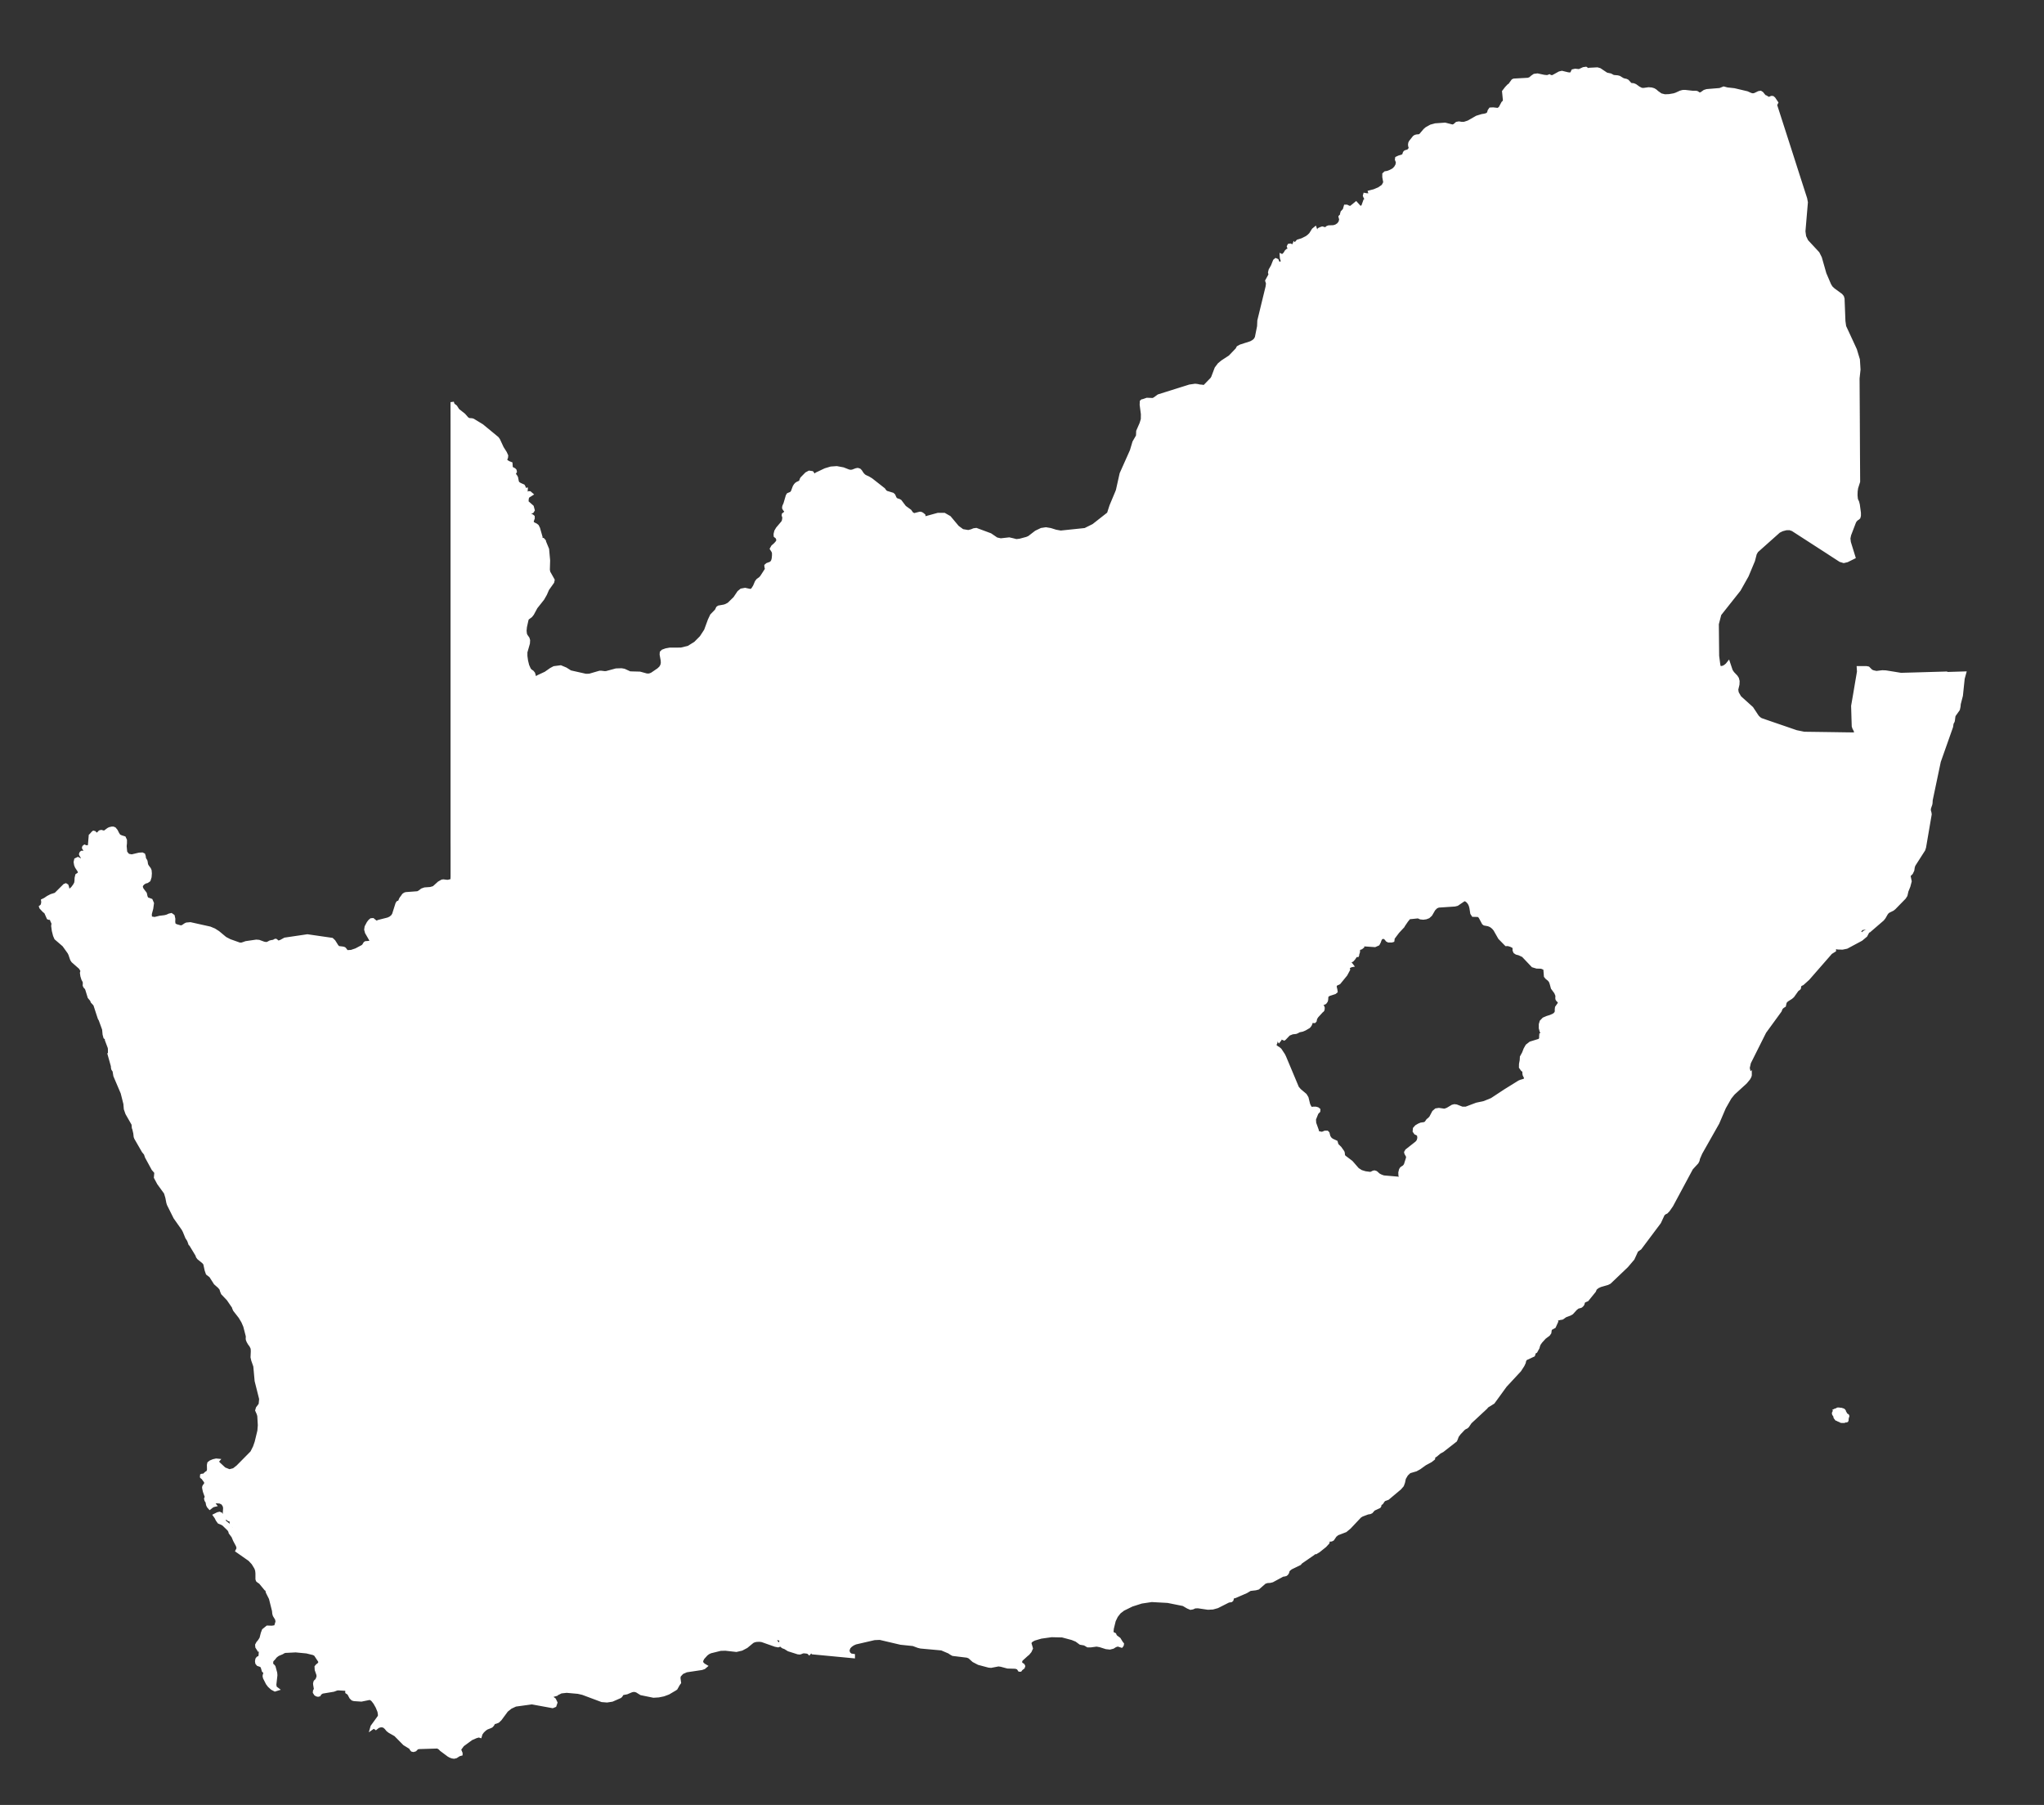 <?xml version="1.0" encoding="UTF-8"?>
<svg id="Layer_1" data-name="Layer 1" xmlns="http://www.w3.org/2000/svg" viewBox="0 0 600 529.9">
  <rect x="0" y="0" width="600" height="529.9" fill="#333333" stroke="none"/>
  <defs>
    <style>
      .cls-1 {
        fill: #fff;
      }

      .cls-1, .cls-2 {
        fill-rule: evenodd;
        stroke: #fff;
      }

      .cls-2 {
        fill: #fff;
      }
    </style>
  </defs>
  <path class="cls-2" d="M571.27,197.65l-4.83.14-4.44.13-4.01.11-1.94-.32-2.51-.4-.99-.04-1.75.21-1.01-.22-.55-.25-.85-.85-.55-.11h-2.31s.07,1.14.07,1.14l-.58,3.39-.53,3.15-.61,3.53.07,2.37.02.73.09,2.85.19.56.24.42.17.41.1.43.02.51-3.08-.04-3.3-.05-5-.07-3.8-.05-2.31-.47-3.54-1.22-2.63-.9-1.22-.42-3.01-1.04-.52-.35-.53-.53-1.64-2.48-3.53-3.19-.77-1.34-.15-.95.36-1.51.04-.96-.2-.76-.36-.56-.99-1.04-.46-.7-.59-1.75-.17-.51-.39.49-.53.45-.58.33-.57.11-.6.04-.23-.89-.34-2.63-.05-5.28-.04-4.07.74-2.86,3.19-4.03h0s2.5-3.15,2.5-3.15l2.34-4.16,1.85-4.43.52-2.01.45-.79,3.05-2.72,3.47-3.09.97-.48,1.19-.31,1.02-.02.87.29,3.64,2.35,3.64,2.35,3.16,2.04.56.37,3.01,1.95.99.3.98-.23,1.97-.98-1.35-4.37-.14-1.14.21-1.05,1.46-3.81.27-.46.44-.42.33-.2.24-.23.14-.51v-.83s-.32-2.38-.32-2.38l-.2-.79-.36-.78-.12-1.18.04-1.24.14-.96.59-1.85-.05-8.21-.03-6.01-.02-4.5-.04-6.35-.03-5.24.28-2.59-.18-2.91-.87-2.88-1.2-2.61-1.96-4.23-.22-1.59-.23-5.93-.02-.61-.18-.59-.4-.48-2.22-1.63-.65-.61-.48-.78-1.4-3.27-1.33-4.67-.68-1.35-3.3-3.56-.64-1.33-.21-1.54.72-8.5-.21-1.12-2.37-7.36-1.41-4.41-1.77-5.51-1.77-5.5-1.52-4.72.34-.67-.8-1.18-.34-.28-.34-.02-.56.24-.27.04-.28-.11-.54-.34-.25-.07-.24-.18-.7-.85-.37-.23-.51.08-1.14.55-.26.06-.32.07-.59-.12-1.18-.52-3.74-.88-2.07-.23-1-.27-1.12.45-3.83.31-.67.21-.93.66-.51.15-.24-.08-.52-.36-.32-.09h-.99s-2.23-.25-2.23-.25l-.65.02-.67.18-1.29.59-.65.21-1.4.24-1.27.05-1.18-.29-1.08-.76-.48-.43-.51-.32-.65-.2-.85-.07-1.52.21-.61-.05-.82-.42-.98-.71-.51-.21-1.03-.12-.08-.12-.04-.16-.65-.71-.36-.18-.74-.17-.34-.14-.94-.58-.5-.14-1.24-.11-.84-.45-1.17-.25-2-1.33-.7-.2-2.32.12-.41.15-.62-.44-.7.1-1.27.59-1.16-.12-.66.15-.29.61-.37.37-.86-.09-1.72-.42-.71.16-1.26.7-.74.4-.51-.02-.21-.05-.24-.16-.64.23-.99-.1-1.88-.4-.9.11-.66.45-.56.49-.61.23-4.16.23-.31.13-.72.98v.17s-.52.31-.52.31l-.66.69-.8,1.04.26,2.59-.15.44-.35.32-.79,1.48-.61.48-1.49-.17-.78.04-.34.49-.19.71-.49.4-.69.2-.76.12-1.5.46-2.48,1.41-1.21.4h-.92s-.67-.11-.67-.11l-.61.11-.73.64-.55.17-2.17-.56-2.84.2-1.32.36-1.26.71-.52.45-1.25,1.47-.34.2-.84.08-.37.11-.32.21-1.08,1.37-.17.35-.07.48.07.46.11.29v.3s-.27.48-.27.48l-.32.29-.35.14-.34.08-.28.15-.15.22-.18.56-.14.23-.51.22-.79.23-.64.3-.06.4.3.79-.15.83-.42.74-.53.56-.47.3-.65.33-.72.27-.66.11-.4.37v.85s.29,1.58.29,1.58l-.55,1.04-1.19.83-1.43.6-1.31.34.22.68-.54.2-.74-.05-.37-.07-.08.29.1.29.15.26.07.18.07.11.15.17.07.15-.16.07-.04.05-.26.21-.05.02-.51,1.43-.2.34-.5.26-.46-.22-.94-1.05-1.37,1.12-.4.15-.47-.15-.49-.24h-.38s-.3,1.03-.3,1.03l-.65.71-.15.57-.03.21-.07.21-.12.16-.13.06-.09.1.05.25.1.3.05.24-.2.83-.51.67-.69.46-.74.23-1.43.05-.45.18-.33.36-.28.43-.34.23-.48-.26.25-.54-.27-.07-.51.18-.42.2-.1.21-.33.44-.35.2-.39-1.15-.49.4-.81,1.29-.56.55-.6.45-1.32.66-1.28.4-.38.44.49.72-.34.15h-.31s-.27-.13-.27-.13l-.25-.3-.08.22-.26.31-.15.26-.28-.34-.39-.15-.36.06-.15.3.15.46.29.25.19.24-.15.44-.42-.26-.38.04-.33.28-.27.45h.23l-.63.46-.2.22-.11.35-.23-.15-.24-.11.05.74.22.65.02.54-.53.38-.59-.02-.27-.41-.19-.46-.36-.15-.33.27-.61,1.54-.67,1.18-.17.7.08.36.07.3-.98,1.78.24.76-.13,1.01-2.42,9.94-.07,1.67-.66,3.29-.36.65-.55.49-.73.41-3.03.98-.73.4-.3.56-2.09,2.18-2.24,1.46-.93.77-.86,1.14-1.01,2.67-.25.43-2.24,2.31h-.01l-.77-.12-.62-.05-.65-.15-.65-.07-1.61.23-3.88,1.22-5.24,1.65-1.12.82-.52.27-1.77-.07-1.13.39-.27.05-.2.18-.05.92.36,2.75-.02,1.52-.36,1.21-1,2.3-.06,1.4-1.05,1.82-.75,2.51-3.01,6.75-1.1,4.92-.36.89-1.52,3.63-.74,2.29-4.43,3.48-2.47,1.23-7.17.75-1.44-.26-1.57-.49-1.33-.22-1.32.2-1.56.75-2.04,1.57-.68.29-2.05.55-1.04.12-.96-.25-1.12-.26-2.51.28-1.22-.28-1.82-1.24-2.61-.97-1.52-.56-.69.09-.69.29-.95.24-1.73-.29-1.45-1.07-2.37-2.83-1.52-.87h-1.81s-3.57.98-3.57.98l-.73.11-.05-.18.18-.33-.03-.31-.36-.3-.35-.22-.4-.08-1.78.45-.65-.41-.52-.74-1.56-1.13-1.3-1.72-.31-.19-.7-.23-.32-.2-.23-.34-.35-.79-.32-.29-1.93-.59-.43-.45-.26-.38-3.63-2.85-.87-.53-1-.46-.35-.26-.45-.48-.52-.8-.31-.31-.49-.15-.45.08-1.12.42-.61.05-.53-.12-1.56-.61-1.88-.35-1.7.12-1.64.49-2.58,1.22-.33.27-.42.24-.21-.2-.15-.38-.23-.31-.82-.12-.81.43-1.34,1.37-.18.34-.08.32-.14.3-.39.25-.48.21-.36.24-.29.32-.29.47-.55,1.47-.37.45-.88.36-.23.37-.69,2.35-.27.58-.09.31-.02.32.2.37.33.4.16.4-.31.37-.46.36-.04.3.13.33.05.41-.08.54-.09.39-.2.37-1.53,1.81-.46.78-.2.83.02.52.13.12.2.07.24.38.21.54.05.24-.37.64-.52.57-.69.6-.36.64.44.68.18.48v.85s-.09.9-.09.9l-.17.64-.31.48-.33.25-.98.36-.36.31.02.34.12.38-.03.44-1.43,2.21-.08.08-.33.35-.68.48-.39.51-.56,1.32-.64,1-.59.24-1.56-.34-1.09.2-.75.62-1.16,1.73-1.79,1.74-.83.44-.54.18-1.57.28-.32.23-.36.76-1.39,1.43-.65,1.37-1.11,3.03-1.31,2.01-1.74,1.75-2.02,1.25-2.17.52-3.33.02-1.09.2-.92.33-.41.4-.04.59.31,1.72.04.74-.14.7-.38.68-.64.61-1.95,1.33-.78.3h-.72s-2.04-.56-2.04-.56l-2.93-.08-1.69-.77-.78-.14-1.58.05-2.88.78-.49.02-.96-.12h-.49s-3,.87-3,.87l-1.07.03-4.54-1.02-1.38-.87-1.46-.61-1.92.25-.89.47-1.6,1.12-2.22,1.03-.74.53-.09.11-.17-.39-.36-1.21-.33-.42-.52-.36-.2-.2-.21-.29-.48-1.06-.34-1.38-.19-1.41v-1.15s.74-2.59.74-2.59l.05-.89-.16-.55-.56-.8-.21-.47-.1-.98.1-1.11.45-2.04.15-.46,1.02-.75.48-.61,1.02-1.9,1.99-2.51.78-1.36.64-1.47,1.49-2.1.12-.59-1.29-2.29-.12-.71.08-2.74-.3-3.29-.93-2.26v-.14s-.39-.44-.39-.44l-.2-.02-.34.18-.46.16.02-.35.37-.72-.72-2.52-.34-.68-.36-.29-.87-.44-.28-.39v-.39s.29-.82.29-.82l-.02-.42-.27-.23-.4-.07-.36-.13-.11-.41.19-.27.75-.46.21-.37-.27-1-1.55-1.37.07-1.06.22-.6,1.02-.64-.45-.39h-.32s-.3.2-.3.2l-.31.13-.34-.16-.02-.39.19-.47.02-.32-.52.07-.11-.74-.19-.35-1.01-.45-.56-.37-.22-.42-.23-1.18-.14-.3-.36-.49-.14-.26v-.29l.15-.21.13-.23-.08-.36-.22-.23-.62-.32-.22-.23-.07-.24-.07-.99-.66-.26-.64-.39-.32-.51.3-.63.05-.55-.37-.82-.93-1.47-1.08-2.33-.36-.49-4.45-3.67-2.63-1.6-.35-.1-.71-.05-.33-.09-.38-.26-.92-1.05-1.78-1.41-.65-1.02-.6-.46-.23-.26-.17-.62v.48s.01,6.34.01,6.34v2.12s0,2.12,0,2.12v14.84s0,14.89,0,14.89v2.13s0,2.13,0,2.13v10.68s0,10.7,0,10.7v4.29s0,8.59,0,8.59v2.15s0,10.76,0,10.76v4.31s0,12.97,0,12.97v19.53s.01,2.17.01,2.17v8.07l-.05,1.16-1.07.27-.36.04-1.11-.14-.39.05-.9.51-1.54,1.39-1,.29-1.66.12-.78.27-.68.53-.59.32-3.45.26-.3.09-.36.23-.22.27-.21.32-.3.38-.18.31-.29.72-.21.14-.33.13-.21.34-.99,3.13-.36.56-.59.49-.7.33-2.79.71-.5.22-.37-.07-.82-.67-.5.04-.44.38-.39.52-.6,1.13-.12.81.23.85,1.28,2.22-.02.47-.41.26-1.13.09-.21.15-.37.62-.28.28-1.96,1.04-1.42.48-1.33.07-.58-.77-.16-.16-.38-.12-1.21-.15-.24-.09-.36-.42-.86-1.37-.57-.54-7.18-1.04-6.59.97-1.25.68-.74.23-.16-.08-.42-.39-.15-.09-.19.04-.3.19-.19.07-.67.11-.38.12-.26.17-.67.28-.84-.14-1.44-.53-.77-.06-3.02.44-1.23.43h-.64s-2.89-1.03-2.89-1.03l-1.32-.68-2.09-1.74-1.16-.74-1.25-.52-5.74-1.28-1.11.1-.37.18-.68.46-.33.16-.44.02-1.11-.31-.74-.33-.16-.79.03-.96-.18-.83-.52-.37-.58.13-.65.3-.7.18-1.42.17-1.52.37-1.28-.21-.06-1.17.43-1.62.21-1.53-.37-.86-1.26-.47-.26-.65-.2-.89-.93-1.22-.28-.7.13-.56.45-.52.6-.39.58-.15.55-.39.29-.92.08-1.06-.07-.83-.18-.44-.55-.73-.24-.4-.13-.48-.04-.4-.1-.4-.31-.48-.13-.37-.05-.49-.14-.43-.39-.19-.89.05-2.18.52-1.1-.21-.73-.9-.17-1.82.09-.88v-.87s-.31-.67-.31-.67l-.86-.27-.67-.3-.45-.71-.4-.8-.48-.58-.39-.16h-.35s-.68.16-.68.16l-.39.2-1.15.86-.92-.24-.4.11-.49.52-.41.16-.34-.06-.35-.42-.27-.07-.21.17-.59.67-.12.1-.26,3.08-.25.39-.15-.02-.18-.14-.57.02-.15-.11-.14-.06-.21.17-.07.24.09.2.61.77v.28s-.51.12-.51.12h-.73l-.19.14-.14.36.1.27.26.4.2.46-.07.49-.32.24-.35-.12-.34-.26-.3-.14-.61.3-.15.7.14.8.24.59.73,1.12.24.71-.37.31-.51.34-.18.77-.04.89-.1.65-.37.67-.62.83-.69.59-.57-.06-.14-.36-.1-.49-.15-.45-.31-.19-.36.14-2.6,2.59-1.32.42-.95.49-.9.61-.63.3.06.39-.08.62-.22.58-.35.26.07.21.86.93.56.45.73,1.65.22.08.32.02.29.07.13.2.05.29.3.67.14.26-.11.81.19,1.38.35,1.38.37.84,2.32,2,1.55,2.16.26.53.52,1.51.32.49,2.2,1.94.53.89-.17.64.13.92.28.9.32.59.12.37-.03.9.15.33.36.38.2.36.73,2.37.63.76.1.18.15.39.67.72.15.25,1.27,3.89.26.44,1.02,2.81.14,1.49.23.85.46.37-.02.42.85,2.27.05.55v1.06s.16.51.16.51h-.21l.91,3.25.02.42.08.42.16.27.16.2.08.2.22,1.34,2.15,5.05.8,3.17.13,1.55.46,1.31,1.81,3.16.08,1.06.14.33.29,1.26.11,1.02.15.4,2.21,3.84.63.77.31.92,1.93,3.55.84.98-.13,1.5.92,1.72,2.02,2.78.42,1.4.28,1.46.18.57,1.91,3.83,2.39,3.39.35.67.73,1.79.45.69.13.26.35.98.17.12,1.86,3.07.18.52.31.42,1.4,1.13.43.51.41,1.89.34.99.98.76,1.34,2.1,1.13,1,.53.62.22.73.26.62,1.64,1.72,1.57,2.29.07.3.25.57,1.6,2.05.82,1.37.58,1.34.73,2.81.04.43-.04.32.03.36.21.54.39.68.43.56.39.81.05.85-.08,1.77.2.87.61,1.75.39,4.32,1.33,5.3-.16,1.63-.81,1.08-.19.66.41.91.2.65.16,2.82-.13,1.61-.8,3.31-.5,1.45-.8,1.59-4.16,4.21-1.14.89-1.32.34-1.48-.59-1.75-1.62-.4-.6.26-.3-.51-.05-.83.19-.81.34-.47.37-.11.51.03,1.25-.02.32-.12.28v.21s-.07.14-.07.14l-.28.06-.19.1-.53.47-.11.12-.11.16-.23-.02-.25-.05-.13.05-.03.36.13.15.19.1.79,1.07.19.48-.2.5-.35.44-.12.34.03.33.2.9.42,1.18.17.33-.24.63.12.45.24.36.13.35.02.28.09.38.21.43.38.43.67-.53.36-.18.42-.1-.18-.22-.31-.64,1.03-.17,1,.08.81.4.49.79.11.61-.11,1.77.12.4.28.4.76.76.17.08.39.05.15.1.1.27.07.69.18.34.74.76.14.46-.53.31-.44-.17-.45-.48-.64-.89-.94-.75-.25-.33.15-.45-.39-.27-.23-.39-.19-.44-.27-.47-.37-.15-.51.12-.88.44.4.56.38.76.48.66.71.28.58.31,1.58,1.53.33.53.1.43.84,1.13.45,1.09.86,1.61.2.81-.34.69,3.71,2.6.98,1.06.85,1.4.24.71.09.85v1.69l.12.37.27.24.56.37,1.59,1.93.32.16.19.8.9,1.8.91,3.64.08.81.15.53.66,1.07.15.78-.46,1.52-1.11.17-1.33-.04-1.11.9-.33.88-.37,1.47-.48.77-.51.62-.29.55.05.6.49.77.26-.16.2-.07.51-.07-.24.45-.15.4-.07.44-.02.57-.12.61-.27.21-.32.12-.25.33-.11.58.08.53.32.4.99.34.28.45.33,1.09.09.08.16.08.15.09.07.15-.04.33-.16.57-.04.26.11.49.83,1.64.52.69.82.75.85.45.64-.2-.59-.45-.14-.85.31-2.74-.02-.38-.05-.4-.47-1.72-.22-.27-.23-.18-.18-.23-.08-.43.05-.56.15-.3.51-.53.32-.42.29-.3.59-.43,1.24-.52.29-.2.51-.21,3.17-.16,3.22.31,2.04.5.55.31,1.44,2.2-.45.72-.47.34-.3.37.05.86.49,1.41.05.61-.29.81-.25.36-.2.15-.16.2-.12.46.02.33.23,1.37-.28.51-.04.41.32.51.32.2.39.09.33-.09.14-.34.72-.48,3.35-.56.99-.37.45-.04,2.63.17.36-.3.81-1.36.6-.35-.36.94-.23.87-.41.61-.89.16v.28l.55.37.63,1.17.47.46.46.14,2.11.14,2.4-.49.44.11.48.36.67.86.7,1.24.54,1.33.17,1.14-.17.46-2.04,2.82-.13.46.3-.21.3-.08.3.07.3.22.66-.53.82-.23.82.1.64.51.54.66.53.42,1.76,1,2.62,2.66,1.74,1.07.16.21.15.29.23.26.37.08.48-.15.57-.58.5-.12,5.52-.17.6.32.5.51,2.17,1.62.49.27.54.2.54.08.56-.13.9-.58.55-.15v-.26l-.46-1.12.97-1.31,2.54-1.86,1.4-.61.84-.23.37.12.21-.72.51-.7.62-.58.55-.39,1.12-.44.29-.15.35-.39.19-.37.23-.27.49-.11.65-.26.65-.62,1.88-2.55,1.19-.95,1.44-.67,4.81-.66,6.08,1.11.64-.26.29-.86-.41-.87-.83-.62-.93-.16.64-.32,1.97-.55h-.26l1.37-.68,1.65-.18,3.34.3,1.37.31,5.64,2.11,1.5.12,1.48-.23,2.29-1,.23-.18.18-.25.15-.27.24-.23,1.21-.23,1.43-.6.75-.14.76.19,1.29.8,3.63.74,1.49-.09,1.47-.3,1.4-.52,2.03-1.2.2-.15.68-1.21.33-.46-.18-1.35.1-.67.87-.95,1.28-.56,4.47-.67.69-.24.47-.4-.61-.36-.5-.49-.15-.67.43-.87,1-1.11.56-.43.69-.33,2.95-.73,1.44-.04,3.21.36,1.55-.36,1.39-.73,1.78-1.47.56-.26.68-.13.9-.03.69.1,3.88,1.37.83.16.63-.22-.56-.25-.54-.49-.45-.61-.33-.62,1.52.16.76.24.55.46h-.53s-.23.15-.23.15l-.03.29.08.39.28.61.39.26.45.14,1.1.68,2.74.87.53.05.36-.11.33-.15.44-.1.95.09.48.15.21.21.23-.26v-.3l-.34-.57-.35-.29-.33-.13-.26-.24-.12-.62.29.31.43.17,1.03.08.09.27.2,1.18.18.27,11.88,1.13v-.29l-.78-.12-.61-.56-.23-.83.33-.9.55-.56.66-.45.74-.33,5.53-1.28,1.62-.07,6.1,1.43,3.67.38,1.48.55.74.18,6.15.56,2.23.95.48.34.6.33,4.18.51.67.26,1.21,1.09,1.49.78,2.97.79.65.06,2.18-.42.79.11,1.9.51,2.35.07.72.24.43.62h.23l.23-.31.59-.46.12-.36-.15-.3-.33-.2-.32-.27-.14-.51.24-.62,1.64-1.49.36-.28.59-.71.38-.83-.49-1.69.54-.64.82-.44,2.01-.59,3.09-.43,3.14.07,2.92.78,1.25.51,1.18.87,1.22.21.93.55h.86s1.71-.23,1.71-.23l.99.17,1.82.58,1.08.12.9-.23.69-.43.75-.25,1.08.35.12-.14.07-.13.05-.32-.3-.37-.64-1.05-.99-.74-.17-.25-.15-.36-.67-.33-.15-.45.09-.98.57-2.32.65-1.34.89-1.14,1.11-.86,2.56-1.26,2.82-.9,3.02-.45,4.72.26,4.58.92,1.3.76.8.34.61-.11.66-.3.91-.04,2.92.43,1.41-.07,1.34-.37,3.29-1.66.75-.11.21-.18.23-.77.27-.18.41-.05,3.3-1.43,1.15-.69,1.66-.2.7-.19,1.93-1.69.76-.24.83-.05.66-.17,2.98-1.62.7-.12.31-.1.27-.26.19-.33.07-.31.11-.28.26-.29.54-.43,2.6-1.26.33-.4,3.66-2.53.14-.44.11-.12.07.04.11.11.15.1h.14l.84-.5,1.87-1.5.83-.9.24-1.05.37.2.29.04.27-.08.26-.15.8-1.18.16-.06.39-.34,2.42-.93,1.15-.95,3.07-3.26.59-.37,1.7-.64.67-.11.39-.18.67-.77,1.64-.76.14-.21.04-.22v-.21s.07-.15.07-.15l.47-.28.45-.67.31-.32,1.04-.38,3.52-2.95.74-.85.32-.87.26-1.21.66-1.12.87-.83,1.9-.56,1.02-.56,1.62-1.17,1.7-.92.8-.63.11-.64.55-.29,1.12-.95.87-.47,3.82-2.99.22-.49.27-.75.61-.84,1.27-1.34.31-.24.57-.28.29-.26.78-1.15,4.62-4.29.3-.39,1.83-1.14,3.54-4.87,4.23-4.56.95-1.48.35-.75.14-.66.33-.49,2.26-1.05.07-.15.11-.49.06-.15.1-.08.37-.21.61-1.11.09-.38.23-.65.53-.76,1.12-1.23,1.12-.83.37-.53.14-.99.19-.24,1.01-.57.68-1.51-.04-.17-.12-.18-.05-.21.21-.27.15-.04.38.06.17-.02.36-.11.32-.03.3-.07.89-.64,1.36-.51.55-.32,1.11-1.22.62-.5.77-.2.19-.08.27-.23.24-.31.23-.77.31-.23.76-.32,2.11-2.6.29-.7.68-.54.78-.37,2.12-.61.62-.32,5.01-4.78,1.82-2.14,1.11-2.41.98-.68,2.5-3.34,3.19-4.26,1.09-2.35.46-.4.49-.23.55-.57.97-1.4,5.84-10.88,1.62-1.76.28-.56.13-.61.7-1.61,4.98-8.8,1.93-4.52,1.65-2.9,1.01-1.25,3.57-3.26.89-1.07.3-.51.11-.27.06-.28v-.29l-.44.42-1.17.39-.52.29.17-1.03.33-.32h1.38s-.36-1.53-.36-1.53l.35-1.56,4.52-9.03,4.53-6.22.27-.7.26-.3.28-.25.43-.26.18-.82.17-.39.46-.42,1.17-.74.49-.43,1.32-1.85.45-.31.14-.14.13-.69.08-.24.21-.15.54-.26,1.62-1.46,6.69-7.66,1.05-.65v-.24l-.23-.11-.13-.15-.07-.23-.05-.33,1.54.31,1.31.04,1.25-.26,4.26-2.28,1.34-1.12.66-1.26-.58.06-.55.3-.45.4-.27.34-.77-1.07.79-.83,1.36-.21.95.78,3.77-3.25.46-.58.64-1.12.33-.43.44-.3,1.11-.54.45-.36,2.97-3.04.44-.68.29-1.27.57-1.41.38-1.44-.28-1.35-.28.15-.17.06-.12-.11-.13-.37.77-.23.59-.59.39-.81.13-.89.2-.62,2.89-4.52.23-.72,1.65-9.65-.05-.41-.2-.73v-.47s.11-.42.11-.42l.32-.91.07-.4.05-.87,2.38-11.32,3.6-10.2.15-1.01.32-.59.07-.33.14-1.11.1-.33,1.22-1.72.18-.8.08-.83.63-2.45.52-5,.43-1.56-5.32.16ZM457.59,294.87l-.64.91-.07.62.02.57-.16.43-.29.35-.39.29-.9.4-1.02.32-.98.42-.72.74-.24.82v.86s-.02.15-.02.15l.24.94.49.61-.56.39-.05.61v.65s-.38.49-.38.49l-2.65.82-1,.78-.56.99-.43,1.12-.64,1.18v.11s-.05.88-.05.88l-.2,1.04-.02.95.5.71.43.34.09.28-.02.35.08.55.37.76.08.39-.22.34-.39.2-.91.27-.42.18-2.69,1.67-1.36.84-3.99,2.63-2.22.91-2.27.49-3.09,1.17h-1.16s-1.67-.65-1.67-.65l-.58-.07-.56.14-1.49.89-.85.3-1.66-.24-.83.13-.68.59-.29.55-.58,1.1-.54.54-.32.24-.43.62-.24.24-.33.15-1.01.15-.62.26-.73.43-.53.6-.07.74.37.53.51.23.4.36.1.9-.24.86-.45.54-2.92,2.3-.27.47.07.31.4.7.11.39-.05.33-.58,1.84-.11.24-.28.36-.27.23-.29.16-.28.21-.23.37-.2.8.02.64.08.64v.78s-.83-.36-.83-.36l-4.07-.35-.72-.24-.68-.34-.33-.26-.27-.27-.29-.23-.4-.13-.3.05-.66.33-.34.05-1.44-.19-1.2-.37-1.03-.66-1.85-2.12-2.1-1.59-.21-.34-.06-.36-.02-.36-.11-.35-.83-1.17-.9-.89-.11-.39-.13-.45-1.25-.58-.53-.45-.37-.6-.25-.98-.25-.26h-.55s-.73.3-.73.3l-.24.04-.36-.05-.68-.19h-.02s-.37-.05-.37-.05l.05-.62-.77-2.13-.07-1.14.75-1.86.52-.53.02-.39-.32-.26-.53-.15h-.76l-.43.1-.31-.12-.43-.66-.23-.55-.46-1.88-.49-.8-1.65-1.39-.66-.77-.94-2.25-2.84-6.76h0s-.29-.59-.29-.59l-1-1.51-.46-.4-.45-.26-.49-.4-.27-.13.42-.98v-.63s.27-.37.27-.37h.36l.32.47.24-.3.26-.64.18-.17h.34s.11.2.11.2l.09.24.28.12.15-.11,1.11-1.17.18-.13.98-.39,1.01-.11.34-.13.62-.34.96-.2.73-.31,1.12-.66.16-.17.07-.08.23-.34.17-.42.07-.45.18-.14.8.04.18-.17.15-.71.38-.61,1.43-1.56.23-.17.13-.23.05-.5-.1-.31-.2-.24-.14-.23.08-.27.31-.25.31-.11.32-.17.33-.46.09-.35.07-.92.11-.31.56-.36,1.41-.46.28-.09.35-.29-.06-.46-.21-.91.02-.37.23-.35.34-.21.35-.13.25-.14,1.97-2.41.78-1.46-.04-.21-.13-.73.23-.27.24.27.17-.07.32-.16.22-.04-.3-.39-.43-.45-.16-.36.55-.15.43-.19.42-.46.66-.96.13-.05.17.05h.14s.06-.15.06-.15v-.28l.04-.12.07-.12.08-.21.04-.32v-.54l.28-.31.54-.18.37-.3-.25-.66,3.92.27.92-.41.32-.59.22-.62.27-.52.51-.29.64.08.41.37.32.42.39.2h.94l.3-.09.04-.23v-.3s.14-.31.14-.31l1.3-1.73,1.52-1.63.11-.23.95-1.4.46-.56.35-.49.31.12,1.86-.19.43-.04.7.31.79.08.8-.11.7-.27.66-.6.93-1.6.67-.67.7-.3,4.79-.32.68-.17,1.96-1.33.51-.06.65.48.46.55.32.64.21.77.25,1.6.36.55,1.53.04.51.43,1,1.88.29.21,1.08.2h.02s.54.21.54.21l.52.31h0s.48.42.48.42l.44.53,1.39,2.44,1.89,1.93.5-.03.81.23.74.35.32.39v.77s.21.49.21.49l.46.31.77.2,1.18.55,2.84,2.99,1.14.34,1.38.04,1.04.44.18,2.25.39.47.53.41.48.53.26.67.38,1.38.96,1.3.35.84.03.24-.03.6.04.28.15.24.46.45.11.23-.12.57Z"/>
  <polygon class="cls-1" points="542.33 415.64 542.25 415.56 542.01 415.46 541.92 415.4 541.84 415.27 541.83 415.23 541.81 415.2 541.7 415.15 541.65 415.12 541.63 415.06 541.62 414.99 541.61 414.85 541.59 414.81 541.43 414.64 541.39 414.56 541.37 414.33 541.32 414.23 541.18 414.08 541.11 414.02 541.03 413.97 540.73 413.9 540.64 413.85 540.55 413.81 540.32 413.81 540.22 413.78 540.13 413.81 540.05 413.8 539.86 413.73 539.75 413.72 539.44 413.73 539.15 413.89 538.97 414.02 538.75 414.02 538.65 414.07 538.69 414.11 538.7 414.14 538.69 414.17 538.65 414.21 538.68 414.31 538.65 414.44 538.57 414.54 538.35 414.64 538.28 414.75 538.25 414.89 538.25 415.02 538.3 415.16 538.38 415.31 538.66 415.68 538.67 415.79 538.67 415.91 538.7 416.07 538.78 416.21 539.01 416.48 539.06 416.57 539.09 416.6 539.3 416.6 539.37 416.62 539.41 416.66 539.45 416.73 539.5 416.79 539.61 416.85 539.88 416.96 540.08 417.01 540.28 417.16 540.4 417.22 540.53 417.25 540.7 417.26 540.87 417.26 540.98 417.22 541.09 417.26 541.24 417.27 541.39 417.24 541.6 417.13 541.71 417.11 541.95 417.12 542.08 417.07 542.14 416.95 542.15 416.8 542.15 416.67 542.16 416.52 542.27 416.01 542.32 415.89 542.36 415.77 542.33 415.64"/>
</svg>